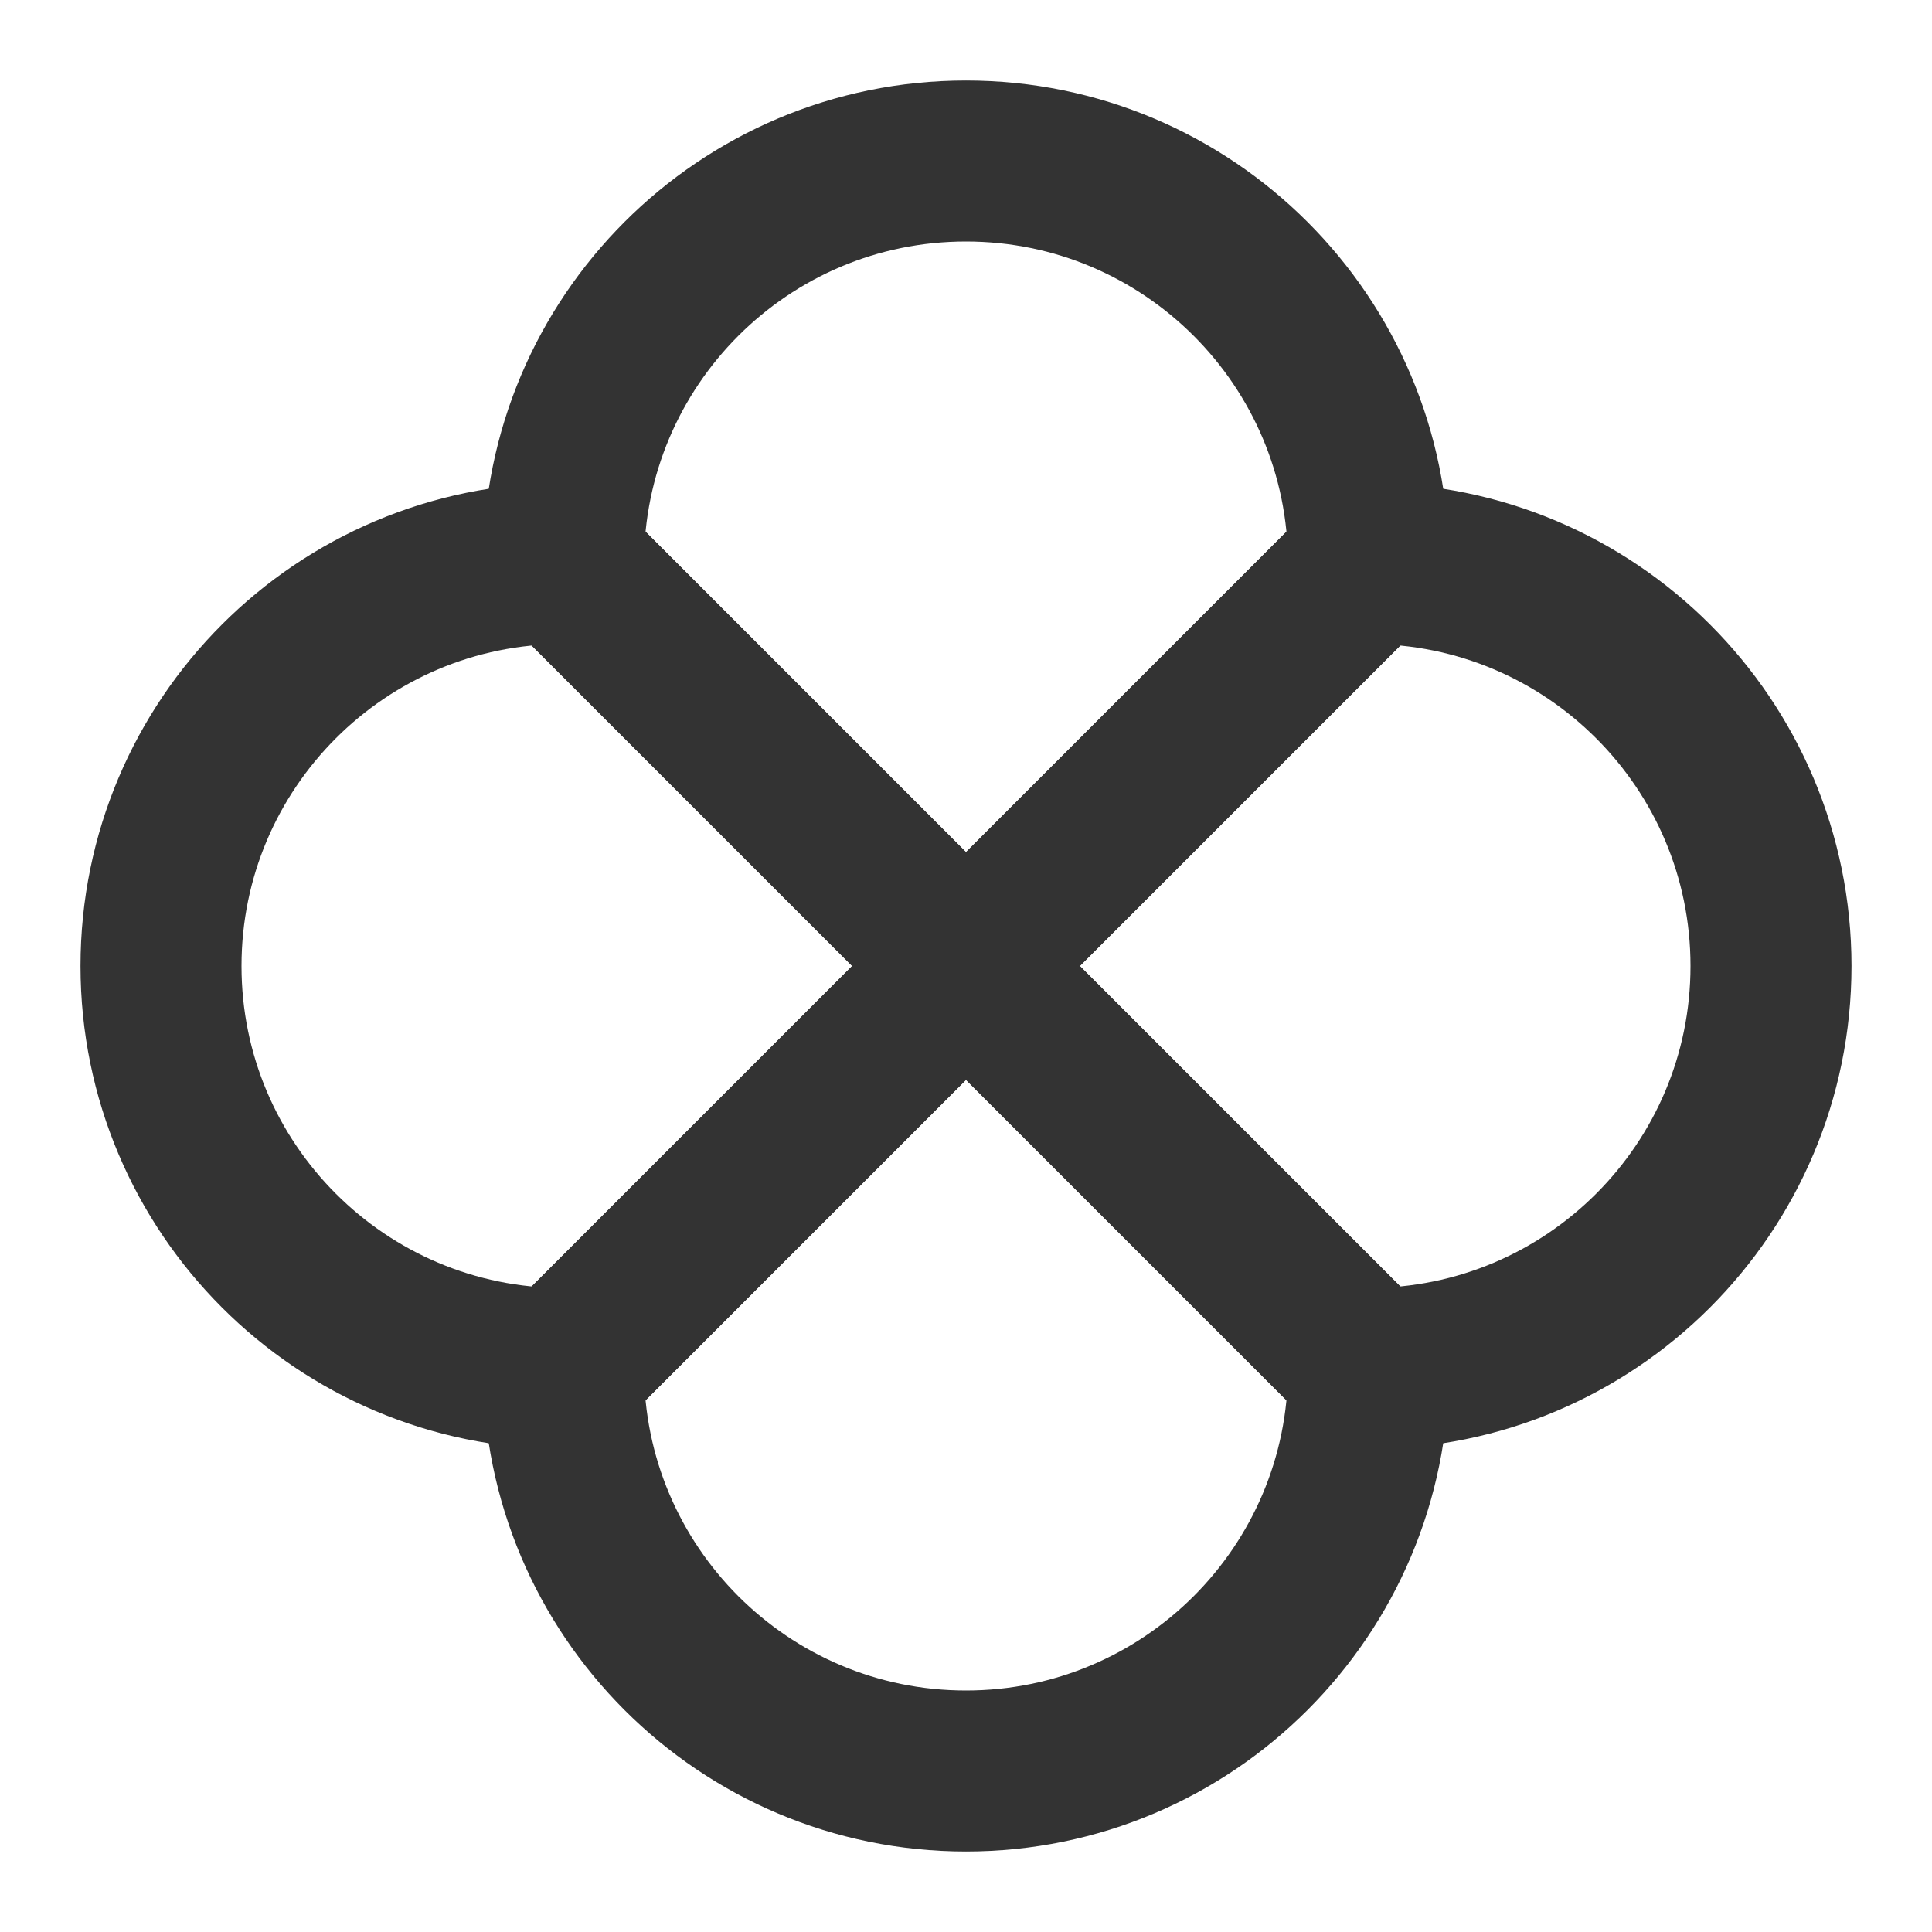 <svg width="24" height="24" viewBox="0 0 24 24" fill="none" xmlns="http://www.w3.org/2000/svg">
<path fill-rule="evenodd" clip-rule="evenodd" d="M12 12L17 7C17 4.239 14.761 2 12 2C9.239 2 7 4.239 7 7L12 12Z" stroke="#333333" stroke-width="2" stroke-linecap="round" stroke-linejoin="round"/>
<path fill-rule="evenodd" clip-rule="evenodd" d="M7 17L12 12L7 7C4.239 7 2 9.239 2 12C2 14.761 4.239 17 7 17Z" stroke="#333333" stroke-width="2" stroke-linecap="round" stroke-linejoin="round"/>
<path fill-rule="evenodd" clip-rule="evenodd" d="M17 17C19.761 17 22 14.761 22 12C22 9.239 19.761 7 17 7L12 12L17 17Z" stroke="#333333" stroke-width="2" stroke-linecap="round" stroke-linejoin="round"/>
<path fill-rule="evenodd" clip-rule="evenodd" d="M12 22C14.761 22 17 19.761 17 17L12 12L7 17C7 19.761 9.239 22 12 22Z" stroke="#333333" stroke-width="2" stroke-linecap="round" stroke-linejoin="round"/>
</svg>
